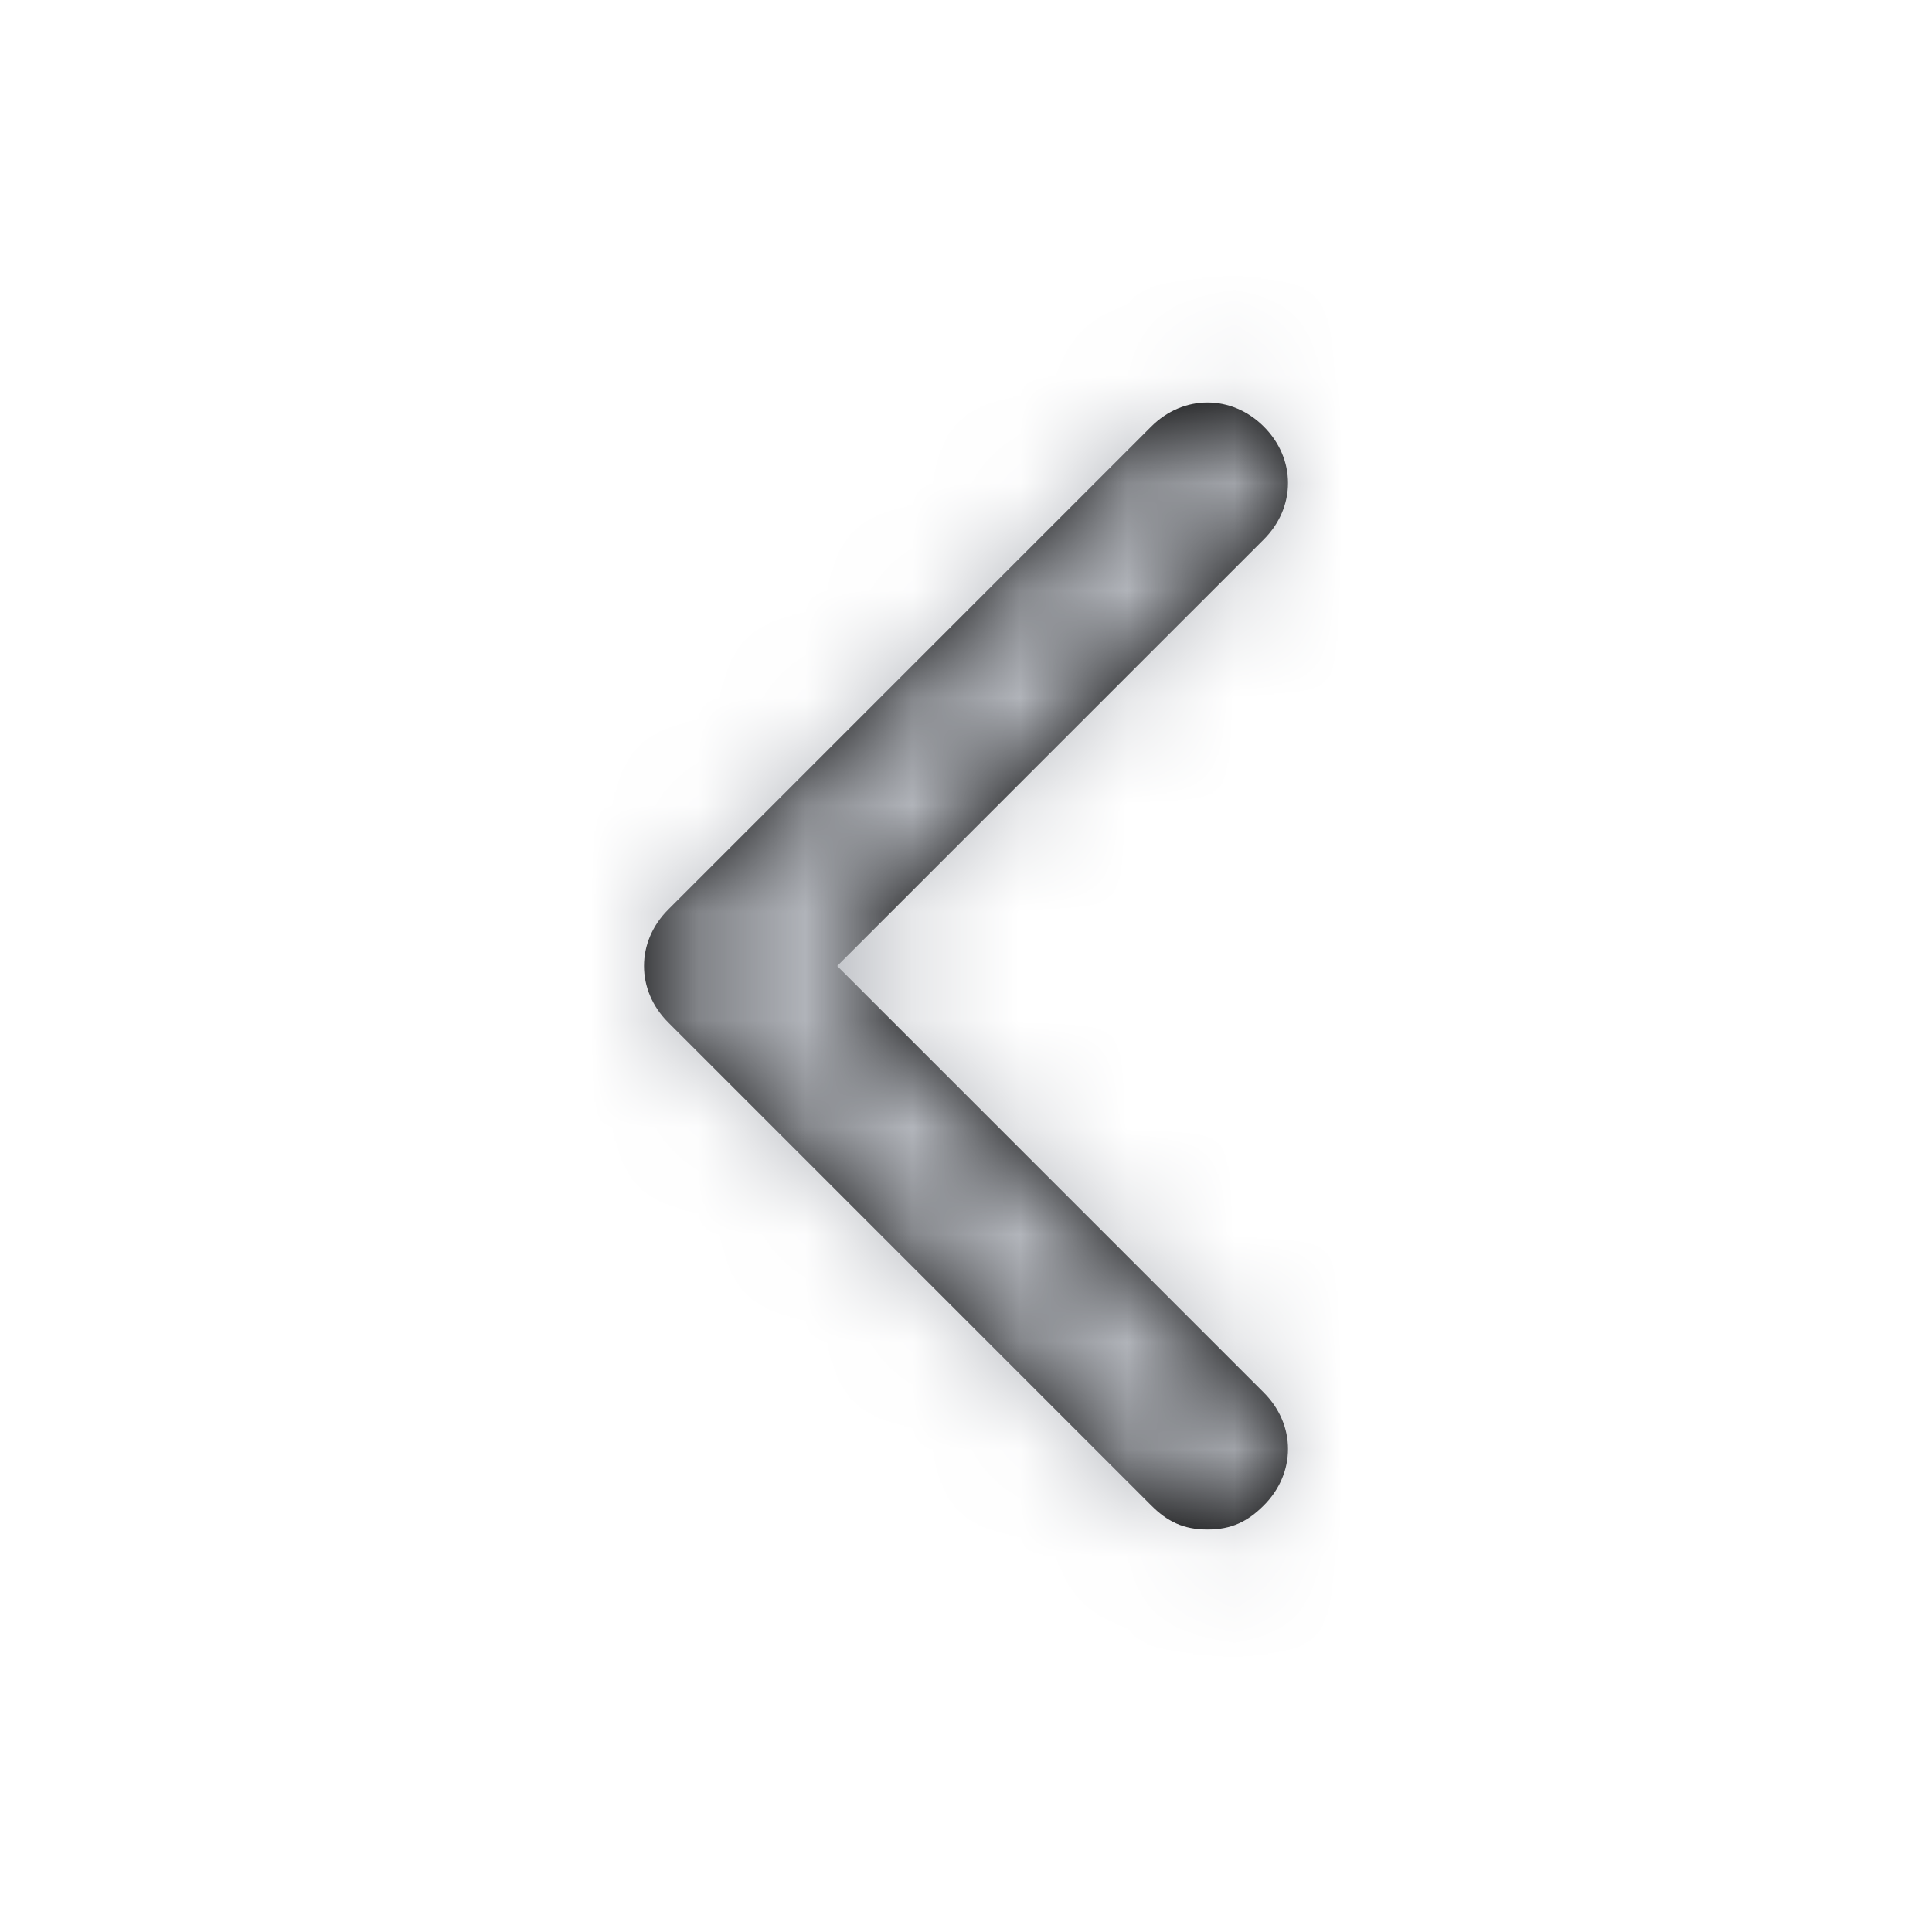 <svg width="18" height="18" viewBox="0 0 18 18" fill="none" xmlns="http://www.w3.org/2000/svg">
<path d="M11.775 12.975C12.075 13.275 12.075 13.725 11.775 14.025C11.625 14.175 11.475 14.25 11.25 14.25C11.025 14.25 10.875 14.175 10.725 14.025L6.225 9.525C5.925 9.225 5.925 8.775 6.225 8.475L10.725 3.975C11.025 3.675 11.475 3.675 11.775 3.975C12.075 4.275 12.075 4.725 11.775 5.025L7.8 9L11.775 12.975Z" fill="black"/>
<mask id="mask0_11_2647" style="mask-type:alpha" maskUnits="userSpaceOnUse" x="6" y="3" width="6" height="12">
<path d="M11.775 12.975C12.075 13.275 12.075 13.725 11.775 14.025C11.625 14.175 11.475 14.25 11.25 14.25C11.025 14.25 10.875 14.175 10.725 14.025L6.225 9.525C5.925 9.225 5.925 8.775 6.225 8.475L10.725 3.975C11.025 3.675 11.475 3.675 11.775 3.975C12.075 4.275 12.075 4.725 11.775 5.025L7.8 9L11.775 12.975Z" fill="white"/>
</mask>
<g mask="url(#mask0_11_2647)">
<rect width="18" height="18" fill="#B4B7BD"/>
</g>
</svg>
